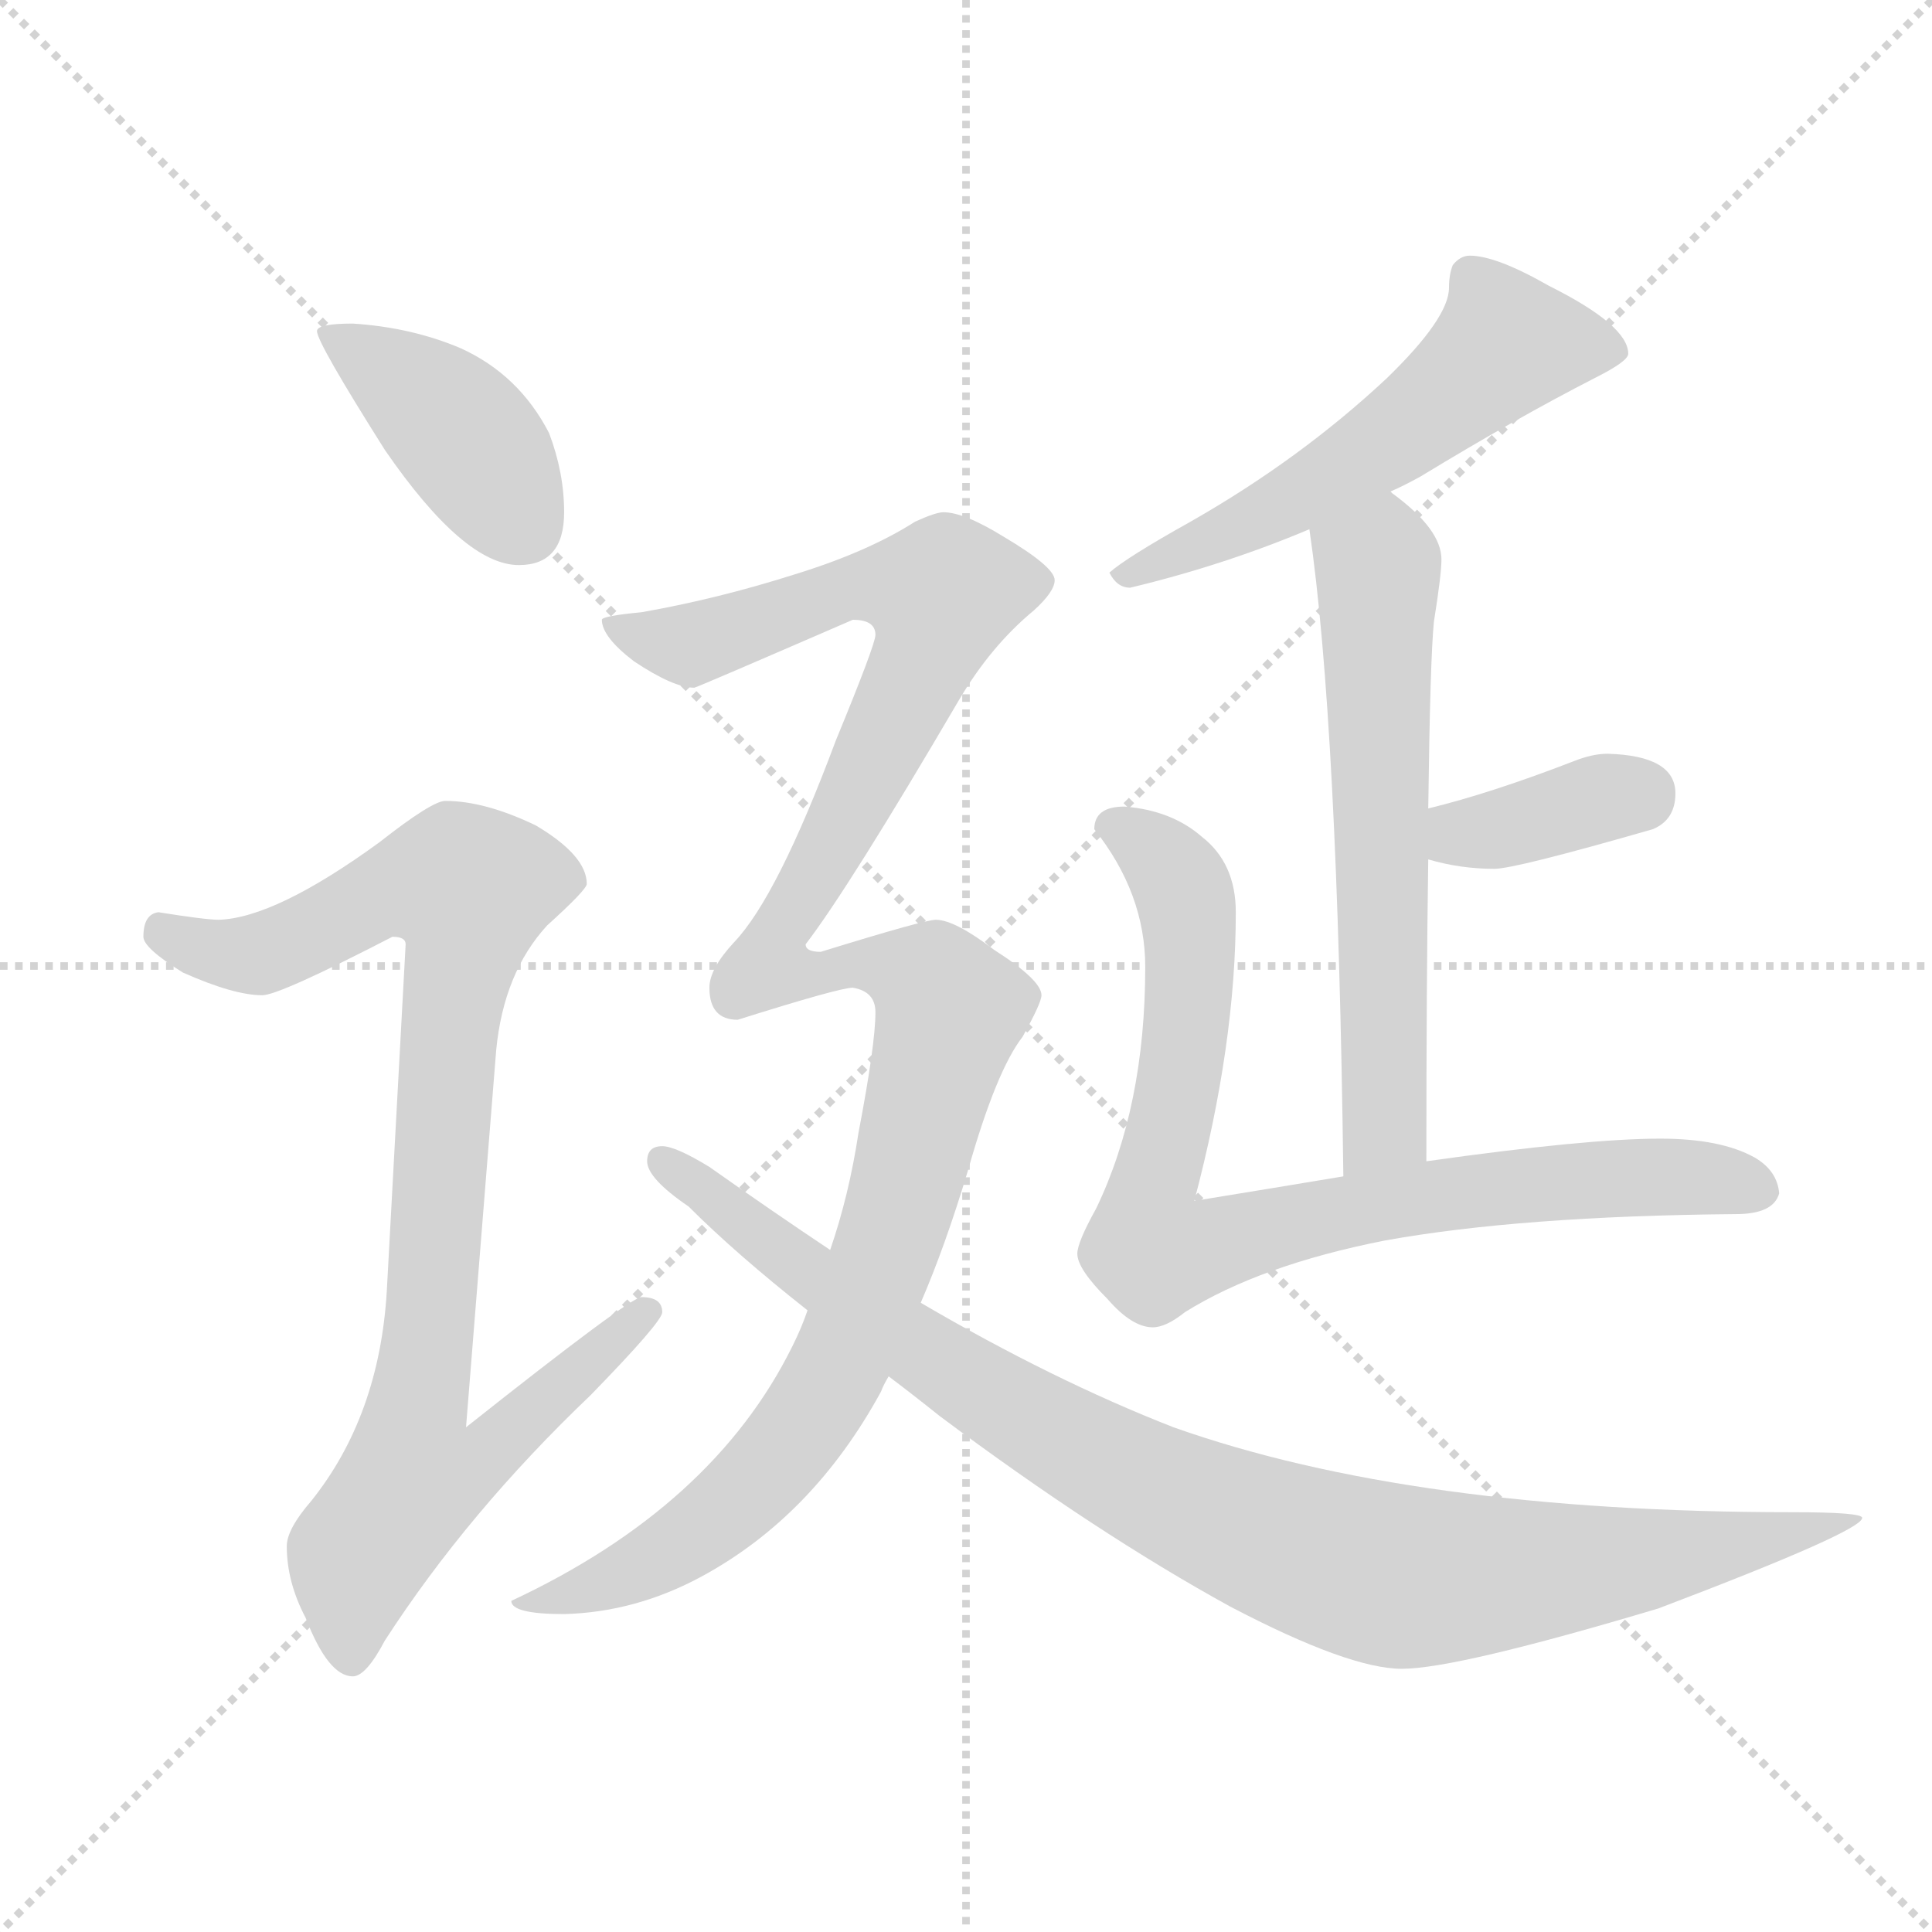 <svg xmlns="http://www.w3.org/2000/svg" version="1.1" viewBox="0 0 1024 1024">
  <g stroke="lightgray" stroke-dasharray="1,1" stroke-width="1" transform="scale(4, 4)">
    <line x1="0" y1="0" x2="256" y2="256" />
    <line x1="256" y1="0" x2="0" y2="256" />
    <line x1="128" y1="0" x2="128" y2="256" />
    <line x1="0" y1="128" x2="256" y2="128" />
  </g>
  <g transform="scale(1.0, -1.0) translate(0.0, -818.50)">
    <style type="text/css">
      
        @keyframes keyframes0 {
          from {
            stroke: blue;
            stroke-dashoffset: 404;
            stroke-width: 128;
          }
          57% {
            animation-timing-function: step-end;
            stroke: blue;
            stroke-dashoffset: 0;
            stroke-width: 128;
          }
          to {
            stroke: black;
            stroke-width: 1024;
          }
        }
        #make-me-a-hanzi-animation-0 {
          animation: keyframes0 0.579s both;
          animation-delay: 0s;
          animation-timing-function: linear;
        }
      
        @keyframes keyframes1 {
          from {
            stroke: blue;
            stroke-dashoffset: 915;
            stroke-width: 128;
          }
          75% {
            animation-timing-function: step-end;
            stroke: blue;
            stroke-dashoffset: 0;
            stroke-width: 128;
          }
          to {
            stroke: black;
            stroke-width: 1024;
          }
        }
        #make-me-a-hanzi-animation-1 {
          animation: keyframes1 0.995s both;
          animation-delay: 0.579s;
          animation-timing-function: linear;
        }
      
        @keyframes keyframes2 {
          from {
            stroke: blue;
            stroke-dashoffset: 553;
            stroke-width: 128;
          }
          64% {
            animation-timing-function: step-end;
            stroke: blue;
            stroke-dashoffset: 0;
            stroke-width: 128;
          }
          to {
            stroke: black;
            stroke-width: 1024;
          }
        }
        #make-me-a-hanzi-animation-2 {
          animation: keyframes2 0.7s both;
          animation-delay: 1.573s;
          animation-timing-function: linear;
        }
      
        @keyframes keyframes3 {
          from {
            stroke: blue;
            stroke-dashoffset: 610;
            stroke-width: 128;
          }
          67% {
            animation-timing-function: step-end;
            stroke: blue;
            stroke-dashoffset: 0;
            stroke-width: 128;
          }
          to {
            stroke: black;
            stroke-width: 1024;
          }
        }
        #make-me-a-hanzi-animation-3 {
          animation: keyframes3 0.746s both;
          animation-delay: 2.273s;
          animation-timing-function: linear;
        }
      
        @keyframes keyframes4 {
          from {
            stroke: blue;
            stroke-dashoffset: 365;
            stroke-width: 128;
          }
          54% {
            animation-timing-function: step-end;
            stroke: blue;
            stroke-dashoffset: 0;
            stroke-width: 128;
          }
          to {
            stroke: black;
            stroke-width: 1024;
          }
        }
        #make-me-a-hanzi-animation-4 {
          animation: keyframes4 0.547s both;
          animation-delay: 3.02s;
          animation-timing-function: linear;
        }
      
        @keyframes keyframes5 {
          from {
            stroke: blue;
            stroke-dashoffset: 824;
            stroke-width: 128;
          }
          73% {
            animation-timing-function: step-end;
            stroke: blue;
            stroke-dashoffset: 0;
            stroke-width: 128;
          }
          to {
            stroke: black;
            stroke-width: 1024;
          }
        }
        #make-me-a-hanzi-animation-5 {
          animation: keyframes5 0.921s both;
          animation-delay: 3.567s;
          animation-timing-function: linear;
        }
      
        @keyframes keyframes6 {
          from {
            stroke: blue;
            stroke-dashoffset: 1179;
            stroke-width: 128;
          }
          79% {
            animation-timing-function: step-end;
            stroke: blue;
            stroke-dashoffset: 0;
            stroke-width: 128;
          }
          to {
            stroke: black;
            stroke-width: 1024;
          }
        }
        #make-me-a-hanzi-animation-6 {
          animation: keyframes6 1.209s both;
          animation-delay: 4.487s;
          animation-timing-function: linear;
        }
      
        @keyframes keyframes7 {
          from {
            stroke: blue;
            stroke-dashoffset: 952;
            stroke-width: 128;
          }
          76% {
            animation-timing-function: step-end;
            stroke: blue;
            stroke-dashoffset: 0;
            stroke-width: 128;
          }
          to {
            stroke: black;
            stroke-width: 1024;
          }
        }
        #make-me-a-hanzi-animation-7 {
          animation: keyframes7 1.025s both;
          animation-delay: 5.697s;
          animation-timing-function: linear;
        }
      
    </style>
    
      <path d="M 187 647 Q 168 647 168 643 Q 168 637 204 580 Q 246 519 275 519 Q 299 519 299 547 Q 299 568 291 589 Q 275 620 244 634 Q 218 645 187 647 Z" fill="lightgray" />
    
      <path d="M 236 394 Q 229 394 201 372 Q 146 332 116 331 Q 109 331 84 335 Q 76 334 76 322 Q 76 316 97 303 Q 124 291 139 291 Q 148 291 208 322 Q 215 322 215 318 L 205 134 Q 201 68 165 23 Q 152 8 152 -1 Q 152 -20 162 -39 Q 174 -70 187 -70 Q 194 -70 204 -51 Q 248 17 313 79 Q 351 118 351 123 Q 351 131 340 131 Q 334 131 247 62 L 263 262 Q 267 303 290 328 Q 311 347 311 350 Q 311 365 284 381 Q 257 394 236 394 Z" fill="lightgray" />
    
      <path d="M 779 683 Q 774 683 770 678 Q 768 673 768 666 Q 768 650 735 618 Q 689 575 631 542 Q 597 523 588 515 Q 592 507 599 507 Q 649 519 694 538 L 737 558 Q 744 561 753 566 Q 804 597 845 618 Q 863 627 863 631 Q 863 646 821 667 Q 793 683 779 683 Z" fill="lightgray" />
    
      <path d="M 694 538 Q 709 436 712 195 C 712 165 756 173 756 203 Q 756 297 757 363 L 757 390 Q 758 469 760 489 Q 764 514 764 522 Q 764 538 738 557 L 737 558 C 714 577 690 568 694 538 Z" fill="lightgray" />
    
      <path d="M 757 363 Q 774 358 792 358 Q 803 358 876 379 Q 888 384 888 398 Q 888 418 852 419 Q 844 419 834 415 Q 790 398 757 390 C 728 383 728 371 757 363 Z" fill="lightgray" />
    
      <path d="M 712 195 Q 676 189 633 182 Q 655 265 655 335 Q 655 361 637 375 Q 621 389 596 391 Q 580 391 580 379 Q 607 345 607 306 Q 607 232 581 178 Q 571 160 571 154 Q 571 146 587 130 Q 600 115 611 115 Q 618 115 628 123 Q 668 148 734 161 Q 806 174 920 175 Q 940 175 943 186 Q 942 198 930 205 Q 912 215 880 215 Q 841 215 756 203 L 712 195 Z" fill="lightgray" />
    
      <path d="M 500 547 Q 496 547 485 542 Q 460 526 421 514 Q 380 501 340 494 Q 319 492 319 490 Q 319 481 336 468 Q 357 454 368 454 Q 369 454 452 490 Q 464 490 464 482 Q 464 477 443 426 Q 412 343 389 319 Q 376 305 376 295 Q 376 278 391 278 Q 445 295 452 295 Q 464 293 464 282 Q 464 265 455 218 Q 450 185 440 156 L 428 124 Q 425 115 420 105 Q 378 20 271 -30 Q 271 -37 299 -37 Q 337 -36 372 -17 Q 431 15 467 81 Q 468 84 471 89 L 488 128 Q 501 158 513 198 Q 528 251 542 269 Q 552 287 552 291 Q 552 299 527 315 Q 506 331 496 331 Q 490 331 435 314 Q 427 314 427 318 Q 450 348 508 447 Q 525 476 548 495 Q 559 505 559 511 Q 559 518 532 534 Q 511 547 500 547 Z" fill="lightgray" />
    
      <path d="M 440 156 Q 410 176 376 200 Q 358 211 351 211 Q 343 211 343 203 Q 343 194 365 179 Q 390 154 428 124 L 471 89 Q 483 80 498 68 Q 581 6 652 -33 Q 715 -66 743 -66 Q 772 -66 879 -34 Q 987 7 987 14 Q 987 17 950 17 Q 749 17 622 62 Q 558 87 488 128 L 440 156 Z" fill="lightgray" />
    
    
      <clipPath id="make-me-a-hanzi-clip-0">
        <path d="M 187 647 Q 168 647 168 643 Q 168 637 204 580 Q 246 519 275 519 Q 299 519 299 547 Q 299 568 291 589 Q 275 620 244 634 Q 218 645 187 647 Z" />
      </clipPath>
      <path clip-path="url(#make-me-a-hanzi-clip-0)" d="M 172 642 L 233 600 L 277 540" fill="none" id="make-me-a-hanzi-animation-0" stroke-dasharray="276 552" stroke-linecap="round" />
    
      <clipPath id="make-me-a-hanzi-clip-1">
        <path d="M 236 394 Q 229 394 201 372 Q 146 332 116 331 Q 109 331 84 335 Q 76 334 76 322 Q 76 316 97 303 Q 124 291 139 291 Q 148 291 208 322 Q 215 322 215 318 L 205 134 Q 201 68 165 23 Q 152 8 152 -1 Q 152 -20 162 -39 Q 174 -70 187 -70 Q 194 -70 204 -51 Q 248 17 313 79 Q 351 118 351 123 Q 351 131 340 131 Q 334 131 247 62 L 263 262 Q 267 303 290 328 Q 311 347 311 350 Q 311 365 284 381 Q 257 394 236 394 Z" />
      </clipPath>
      <path clip-path="url(#make-me-a-hanzi-clip-1)" d="M 87 324 L 112 314 L 137 313 L 205 347 L 249 347 L 221 72 L 258 69 L 266 59 L 248 40 L 218 35 L 190 -5 L 186 -60" fill="none" id="make-me-a-hanzi-animation-1" stroke-dasharray="787 1574" stroke-linecap="round" />
    
      <clipPath id="make-me-a-hanzi-clip-2">
        <path d="M 779 683 Q 774 683 770 678 Q 768 673 768 666 Q 768 650 735 618 Q 689 575 631 542 Q 597 523 588 515 Q 592 507 599 507 Q 649 519 694 538 L 737 558 Q 744 561 753 566 Q 804 597 845 618 Q 863 627 863 631 Q 863 646 821 667 Q 793 683 779 683 Z" />
      </clipPath>
      <path clip-path="url(#make-me-a-hanzi-clip-2)" d="M 856 633 L 798 636 L 707 566 L 595 513" fill="none" id="make-me-a-hanzi-animation-2" stroke-dasharray="425 850" stroke-linecap="round" />
    
      <clipPath id="make-me-a-hanzi-clip-3">
        <path d="M 694 538 Q 709 436 712 195 C 712 165 756 173 756 203 Q 756 297 757 363 L 757 390 Q 758 469 760 489 Q 764 514 764 522 Q 764 538 738 557 L 737 558 C 714 577 690 568 694 538 Z" />
      </clipPath>
      <path clip-path="url(#make-me-a-hanzi-clip-3)" d="M 731 551 L 736 540 L 730 519 L 734 221 L 718 206" fill="none" id="make-me-a-hanzi-animation-3" stroke-dasharray="482 964" stroke-linecap="round" />
    
      <clipPath id="make-me-a-hanzi-clip-4">
        <path d="M 757 363 Q 774 358 792 358 Q 803 358 876 379 Q 888 384 888 398 Q 888 418 852 419 Q 844 419 834 415 Q 790 398 757 390 C 728 383 728 371 757 363 Z" />
      </clipPath>
      <path clip-path="url(#make-me-a-hanzi-clip-4)" d="M 765 370 L 774 377 L 869 398" fill="none" id="make-me-a-hanzi-animation-4" stroke-dasharray="237 474" stroke-linecap="round" />
    
      <clipPath id="make-me-a-hanzi-clip-5">
        <path d="M 712 195 Q 676 189 633 182 Q 655 265 655 335 Q 655 361 637 375 Q 621 389 596 391 Q 580 391 580 379 Q 607 345 607 306 Q 607 232 581 178 Q 571 160 571 154 Q 571 146 587 130 Q 600 115 611 115 Q 618 115 628 123 Q 668 148 734 161 Q 806 174 920 175 Q 940 175 943 186 Q 942 198 930 205 Q 912 215 880 215 Q 841 215 756 203 L 712 195 Z" />
      </clipPath>
      <path clip-path="url(#make-me-a-hanzi-clip-5)" d="M 593 379 L 619 361 L 629 340 L 629 272 L 607 174 L 612 154 L 769 187 L 865 195 L 932 188" fill="none" id="make-me-a-hanzi-animation-5" stroke-dasharray="696 1392" stroke-linecap="round" />
    
      <clipPath id="make-me-a-hanzi-clip-6">
        <path d="M 500 547 Q 496 547 485 542 Q 460 526 421 514 Q 380 501 340 494 Q 319 492 319 490 Q 319 481 336 468 Q 357 454 368 454 Q 369 454 452 490 Q 464 490 464 482 Q 464 477 443 426 Q 412 343 389 319 Q 376 305 376 295 Q 376 278 391 278 Q 445 295 452 295 Q 464 293 464 282 Q 464 265 455 218 Q 450 185 440 156 L 428 124 Q 425 115 420 105 Q 378 20 271 -30 Q 271 -37 299 -37 Q 337 -36 372 -17 Q 431 15 467 81 Q 468 84 471 89 L 488 128 Q 501 158 513 198 Q 528 251 542 269 Q 552 287 552 291 Q 552 299 527 315 Q 506 331 496 331 Q 490 331 435 314 Q 427 314 427 318 Q 450 348 508 447 Q 525 476 548 495 Q 559 505 559 511 Q 559 518 532 534 Q 511 547 500 547 Z" />
      </clipPath>
      <path clip-path="url(#make-me-a-hanzi-clip-6)" d="M 324 486 L 366 477 L 449 507 L 499 503 L 490 468 L 408 307 L 437 302 L 450 310 L 474 307 L 495 296 L 504 283 L 466 145 L 440 86 L 417 51 L 389 22 L 344 -10 L 289 -33 L 279 -26" fill="none" id="make-me-a-hanzi-animation-6" stroke-dasharray="1051 2102" stroke-linecap="round" />
    
      <clipPath id="make-me-a-hanzi-clip-7">
        <path d="M 440 156 Q 410 176 376 200 Q 358 211 351 211 Q 343 211 343 203 Q 343 194 365 179 Q 390 154 428 124 L 471 89 Q 483 80 498 68 Q 581 6 652 -33 Q 715 -66 743 -66 Q 772 -66 879 -34 Q 987 7 987 14 Q 987 17 950 17 Q 749 17 622 62 Q 558 87 488 128 L 440 156 Z" />
      </clipPath>
      <path clip-path="url(#make-me-a-hanzi-clip-7)" d="M 352 202 L 533 73 L 603 34 L 722 -13 L 757 -18 L 860 -11 L 985 14" fill="none" id="make-me-a-hanzi-animation-7" stroke-dasharray="824 1648" stroke-linecap="round" />
    
  </g>
</svg>